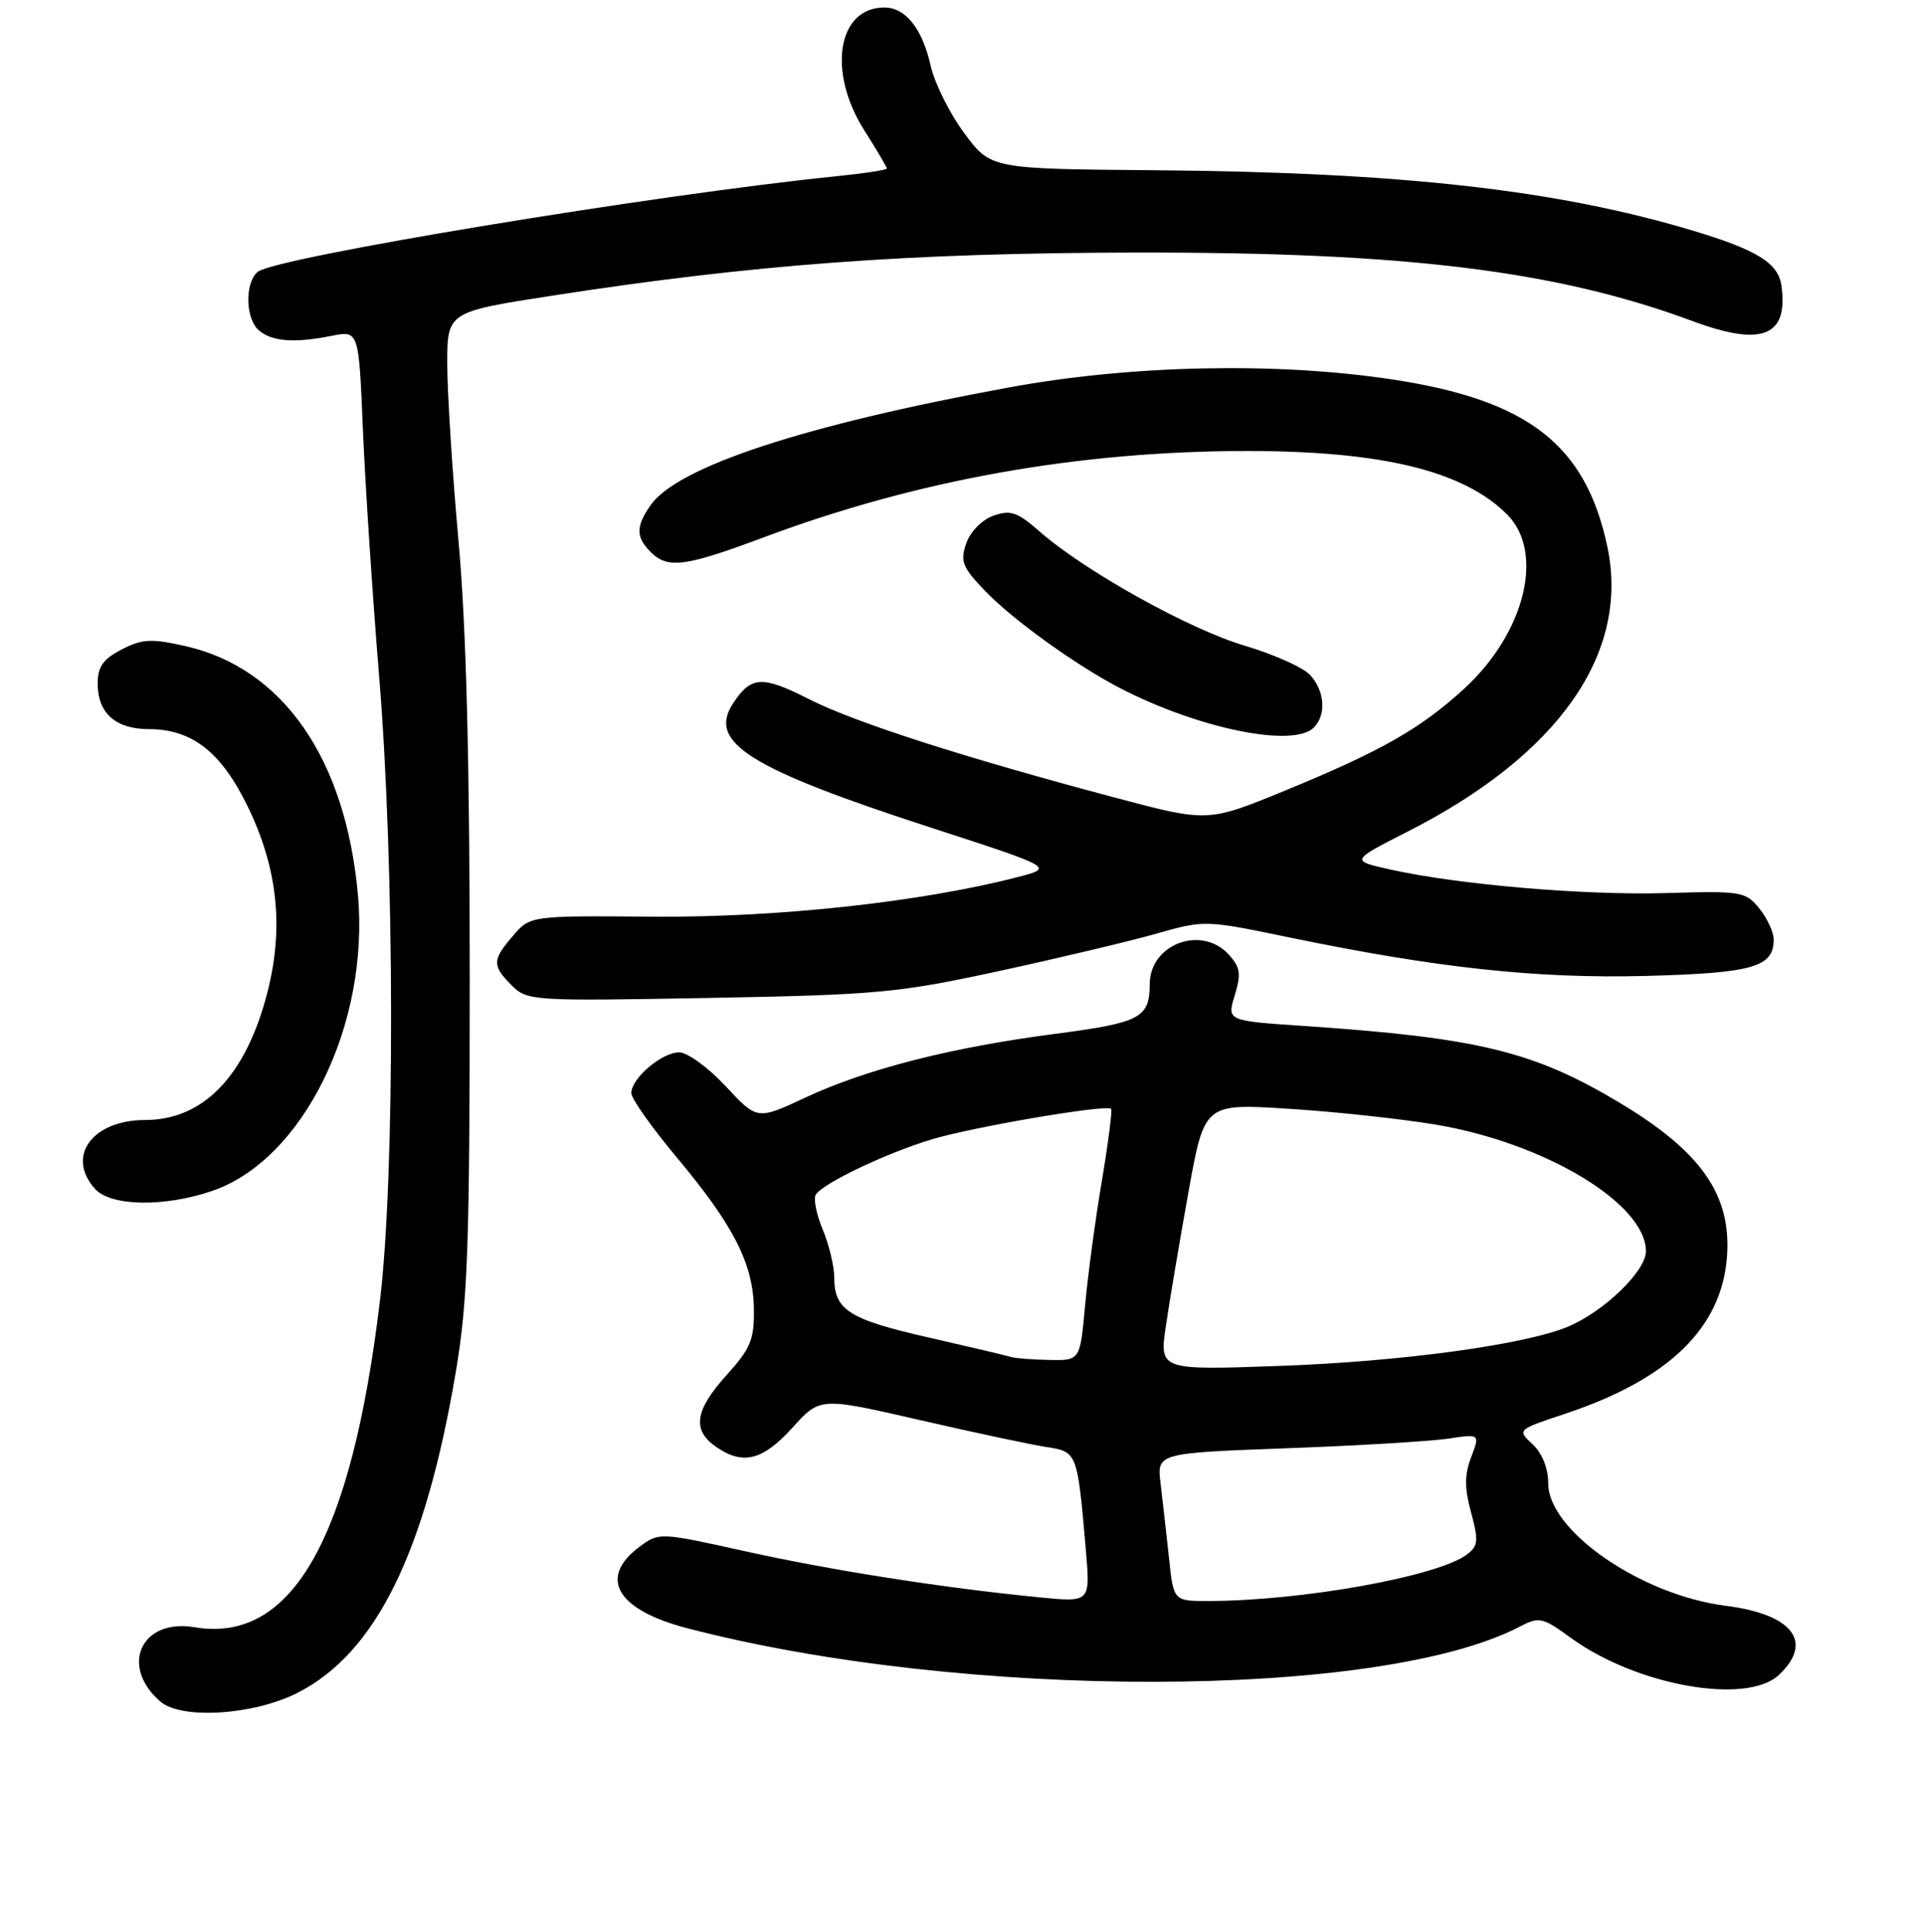 <?xml version="1.0" encoding="UTF-8" standalone="no"?>
<!DOCTYPE svg PUBLIC "-//W3C//DTD SVG 1.1//EN" "http://www.w3.org/Graphics/SVG/1.1/DTD/svg11.dtd" >
<svg xmlns="http://www.w3.org/2000/svg" xmlns:xlink="http://www.w3.org/1999/xlink" version="1.1" viewBox="0 0 256 257">
 <g >
 <path fill="currentColor"
d=" M 39.62 225.19 C 50.03 219.88 56.60 206.52 60.66 182.44 C 62.24 173.03 62.50 165.68 62.50 130.00 C 62.50 101.33 62.04 83.40 61.01 72.00 C 60.19 62.92 59.52 52.35 59.51 48.50 C 59.50 41.50 59.50 41.50 73.50 39.33 C 100.32 35.18 120.95 33.65 151.00 33.60 C 187.03 33.53 207.10 36.00 225.27 42.74 C 234.48 46.15 237.97 44.74 237.03 38.00 C 236.61 35.00 233.80 33.25 225.23 30.68 C 207.15 25.25 186.44 22.92 153.72 22.65 C 131.82 22.47 131.82 22.47 128.30 17.71 C 126.36 15.10 124.35 11.06 123.83 8.74 C 122.72 3.80 120.49 1.00 117.67 1.00 C 111.44 1.00 110.05 9.53 115.00 17.34 C 116.65 19.94 118.00 22.23 118.00 22.42 C 118.00 22.61 114.96 23.08 111.25 23.45 C 87.19 25.89 36.61 34.25 34.30 36.16 C 32.54 37.62 32.65 42.47 34.48 43.98 C 36.24 45.45 39.21 45.66 44.12 44.68 C 47.74 43.96 47.74 43.96 48.29 57.23 C 48.60 64.53 49.57 79.28 50.45 90.00 C 52.52 115.19 52.57 156.22 50.56 173.00 C 46.75 204.76 38.85 218.67 25.87 216.48 C 18.79 215.28 15.87 221.65 21.34 226.37 C 24.15 228.79 33.77 228.18 39.62 225.19 Z  M 236.69 222.83 C 241.37 218.43 238.53 214.75 229.58 213.62 C 218.36 212.19 206.00 203.66 206.00 197.34 C 206.00 195.33 205.20 193.34 203.93 192.15 C 201.85 190.21 201.85 190.21 208.28 188.07 C 222.06 183.49 229.11 176.63 229.79 167.15 C 230.38 158.96 226.36 153.21 215.51 146.71 C 204.07 139.85 196.65 138.05 173.37 136.48 C 163.25 135.80 163.25 135.80 164.29 132.41 C 165.16 129.58 165.03 128.69 163.51 127.01 C 159.90 123.02 153.02 125.57 152.98 130.90 C 152.96 135.42 151.77 136.05 140.38 137.54 C 126.50 139.35 115.25 142.23 107.13 146.03 C 100.75 149.01 100.75 149.01 96.56 144.51 C 94.25 142.03 91.46 140.00 90.37 140.00 C 88.06 140.00 84.00 143.45 84.00 145.42 C 84.00 146.15 86.70 149.98 90.00 153.92 C 97.61 163.01 100.22 168.11 100.31 174.11 C 100.37 178.20 99.89 179.38 96.69 182.92 C 92.46 187.60 92.06 190.23 95.22 192.44 C 98.83 194.97 101.48 194.31 105.44 189.93 C 109.12 185.87 109.12 185.87 122.31 188.90 C 129.56 190.57 137.17 192.19 139.21 192.50 C 143.35 193.14 143.35 193.14 144.49 206.33 C 145.07 213.17 145.07 213.17 138.29 212.50 C 125.57 211.26 110.52 208.90 99.10 206.36 C 87.78 203.85 87.68 203.85 85.10 205.77 C 79.56 209.89 82.04 214.16 91.40 216.60 C 128.10 226.18 183.42 226.11 202.11 216.45 C 204.82 215.04 205.19 215.12 209.06 217.93 C 217.80 224.26 232.40 226.85 236.69 222.83 Z  M 28.21 158.44 C 40.33 154.32 49.20 136.28 47.62 118.98 C 45.97 100.86 37.60 88.85 24.61 85.94 C 20.13 84.93 18.89 85.00 16.18 86.41 C 13.71 87.68 13.00 88.70 13.00 90.95 C 13.00 94.88 15.39 97.00 19.82 97.00 C 25.53 97.01 29.39 100.01 32.90 107.17 C 36.94 115.42 37.80 123.34 35.58 132.02 C 32.74 143.09 27.09 149.00 19.32 149.00 C 12.27 149.00 8.74 153.85 12.65 158.17 C 14.75 160.49 21.85 160.61 28.21 158.44 Z  M 133.00 129.17 C 140.97 127.44 150.38 125.20 153.90 124.20 C 160.23 122.39 160.40 122.40 171.40 124.68 C 191.18 128.78 204.54 130.22 219.12 129.83 C 233.23 129.45 236.00 128.66 236.00 124.99 C 236.00 124.02 235.14 122.16 234.09 120.86 C 232.27 118.61 231.68 118.51 221.76 118.81 C 210.90 119.13 194.15 117.71 185.01 115.68 C 179.69 114.50 179.69 114.50 187.26 110.65 C 207.38 100.44 216.87 86.92 213.87 72.75 C 210.99 59.15 203.34 53.21 185.19 50.47 C 169.78 48.15 150.60 48.55 134.32 51.53 C 107.09 56.52 90.16 62.08 86.57 67.20 C 84.59 70.03 84.59 71.45 86.57 73.43 C 88.84 75.70 91.12 75.41 101.50 71.53 C 122.03 63.84 143.50 60.00 166.00 60.00 C 183.89 60.00 194.74 62.65 200.52 68.43 C 205.56 73.46 202.93 84.17 194.84 91.60 C 189.04 96.92 183.82 99.90 171.12 105.12 C 160.73 109.39 160.73 109.39 148.62 106.18 C 128.41 100.82 113.81 96.13 107.70 93.04 C 101.40 89.84 99.94 89.92 97.53 93.59 C 94.13 98.78 99.68 102.25 123.88 110.11 C 140.26 115.43 140.26 115.43 135.38 116.69 C 122.58 120.00 103.51 122.07 87.11 121.95 C 70.55 121.82 70.55 121.82 68.28 124.47 C 65.47 127.73 65.45 128.45 68.10 131.10 C 70.15 133.15 70.85 133.19 94.35 132.76 C 116.78 132.35 119.53 132.09 133.00 129.17 Z  M 174.80 96.80 C 176.49 95.11 176.29 91.98 174.34 89.82 C 173.43 88.81 169.49 87.05 165.59 85.89 C 158.24 83.72 144.28 75.94 138.29 70.68 C 135.38 68.12 134.45 67.81 132.20 68.60 C 130.68 69.13 129.12 70.71 128.57 72.27 C 127.73 74.67 128.04 75.45 131.06 78.60 C 134.69 82.40 143.14 88.49 149.00 91.53 C 159.42 96.93 172.08 99.52 174.80 96.80 Z  M 155.54 207.25 C 155.20 204.09 154.70 199.66 154.43 197.40 C 153.92 193.31 153.92 193.31 171.21 192.67 C 180.72 192.32 190.39 191.74 192.71 191.39 C 196.92 190.75 196.92 190.75 195.75 193.85 C 194.85 196.22 194.85 197.97 195.74 201.23 C 196.75 204.94 196.68 205.67 195.20 206.79 C 191.37 209.71 173.28 212.97 160.82 212.99 C 156.14 213.00 156.14 213.00 155.54 207.25 Z  M 155.13 176.39 C 155.60 173.15 156.95 165.17 158.12 158.65 C 160.25 146.80 160.25 146.80 171.37 147.50 C 177.49 147.88 186.32 148.83 191.00 149.61 C 205.56 152.04 219.00 160.13 219.00 166.47 C 219.00 169.11 213.36 174.54 208.57 176.52 C 202.77 178.91 186.49 181.13 170.38 181.71 C 154.26 182.29 154.26 182.29 155.13 176.39 Z  M 134.50 180.52 C 133.95 180.34 129.00 179.18 123.50 177.92 C 112.94 175.52 111.00 174.28 111.00 169.93 C 111.00 168.45 110.31 165.59 109.47 163.58 C 108.63 161.56 108.21 159.47 108.54 158.94 C 109.48 157.42 117.92 153.40 124.00 151.57 C 129.51 149.91 147.21 146.90 147.84 147.51 C 148.02 147.69 147.46 152.04 146.60 157.17 C 145.73 162.30 144.73 169.76 144.37 173.75 C 143.71 181.00 143.71 181.00 139.61 180.92 C 137.35 180.88 135.05 180.70 134.50 180.52 Z "/>
</g>
</svg>